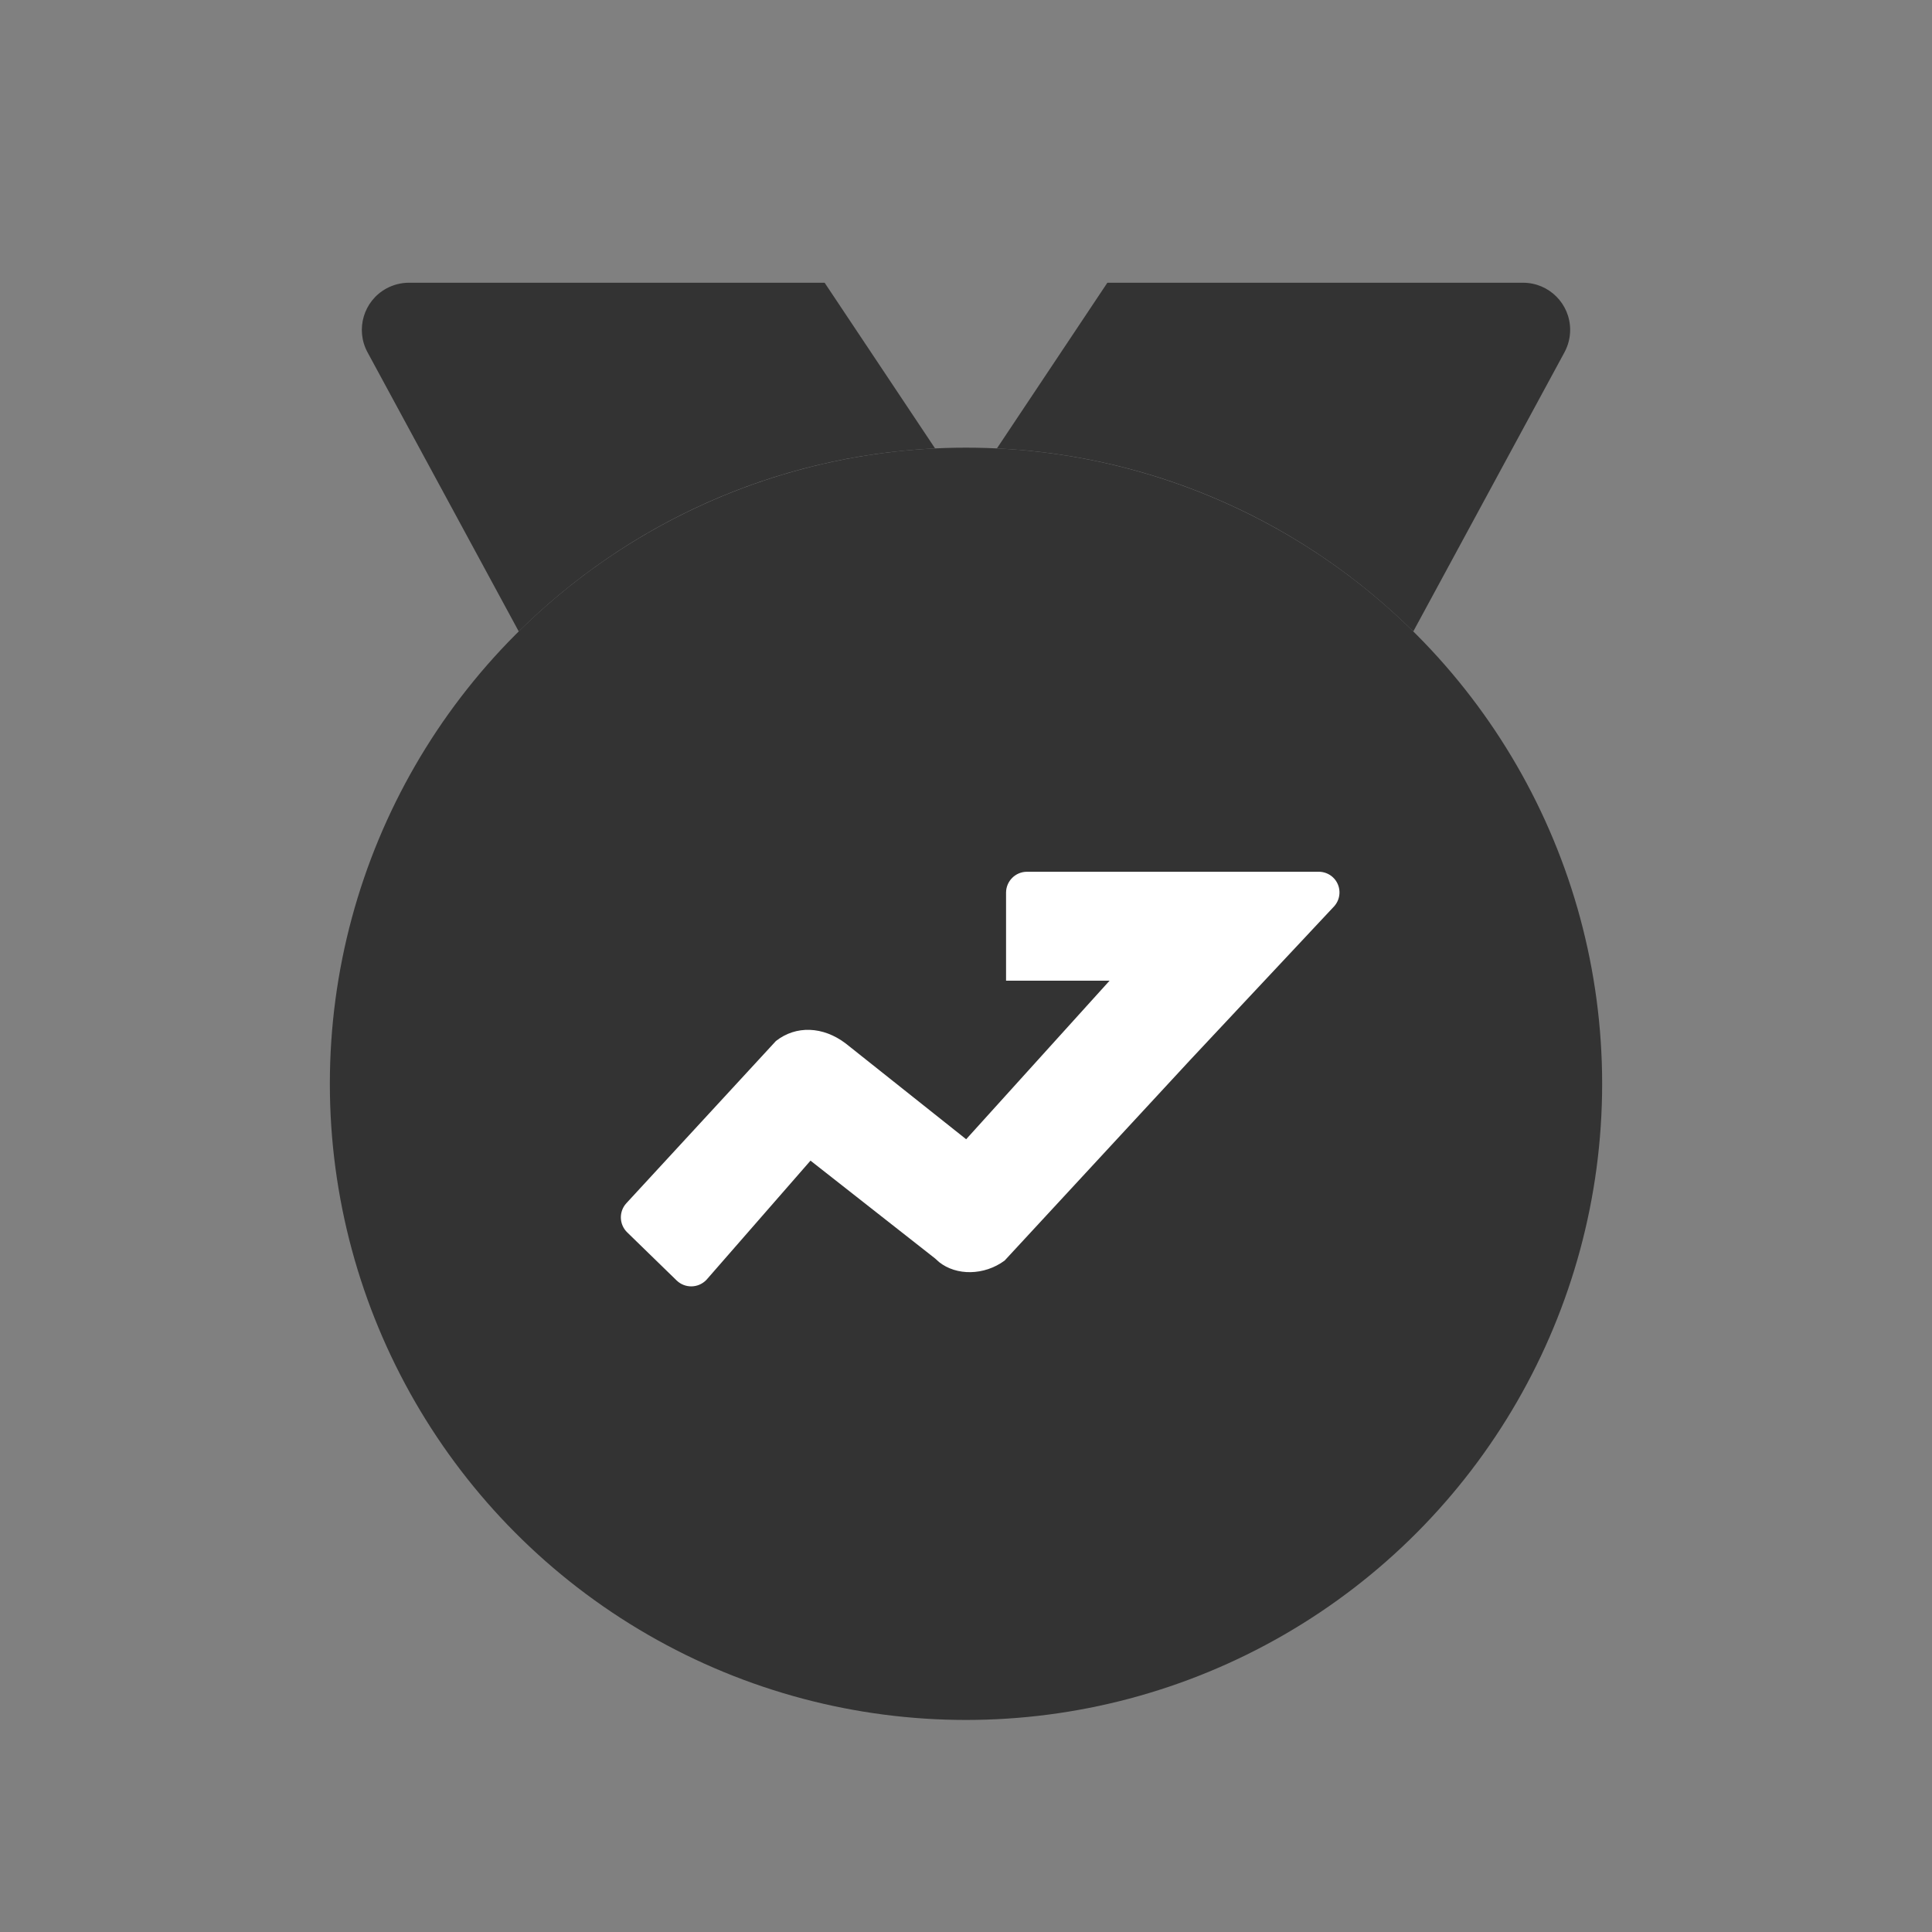 <?xml version="1.0" encoding="UTF-8"?><svg width="82px" height="82px" viewBox="0 0 82 82" version="1.1" xmlns="http://www.w3.org/2000/svg" xmlns:xlink="http://www.w3.org/1999/xlink"><rect x="0" y="0" width="82" height="82" fill="#808080" stroke="none"/><title>模拟炒股@4x</title><g id="--🟠ICON" stroke="none" stroke-width="1" fill="none" fill-rule="evenodd"><g id="财富" transform="translate(-44, -1384)"><g id="模拟炒股大赛备份" transform="translate(14, 1384)"><g id="ICON" transform="translate(30, 0)"><g id="编组-5" transform="translate(14, 12)"><circle id="椭圆形" fill="#333333" cx="27" cy="34" r="27"/><path d="M41.974,25 L29.589,25 C29.098,25 28.7,25.398 28.7,25.889 L28.7,29.624 L28.7,29.624 L33.093,29.624 L27.007,36.353 L21.893,32.287 C20.933,31.559 19.787,31.513 18.933,32.183 L12.587,39.066 C12.26,39.42 12.275,39.97 12.621,40.306 L14.718,42.346 C15.07,42.688 15.633,42.68 15.975,42.328 C15.986,42.317 15.997,42.305 16.007,42.293 L20.4,37.261 L20.4,37.261 L25.693,41.417 L25.855,41.564 C26.59,42.153 27.773,42.142 28.639,41.503 L36.513,32.991 L42.615,26.478 C42.946,26.124 42.928,25.569 42.575,25.237 C42.412,25.085 42.197,25 41.974,25 Z" id="路径" fill="#FFFFFF"/><path d="M21,0 L25.687,7.031 C18.808,7.361 12.604,10.264 8.017,14.8 L1.599,2.953 C1.073,1.981 1.434,0.768 2.405,0.241 C2.698,0.083 3.025,6.11083108e-17 3.358,0 L21,0 Z M50.642,0 C51.747,-5.97606585e-15 52.642,0.895 52.642,2 C52.642,2.333 52.559,2.66 52.401,2.953 L45.984,14.8 C41.397,10.265 35.192,7.361 28.313,7.031 L33,0 L50.642,0 Z" id="形状结合" fill="#333333"/></g></g></g></g></g></svg>